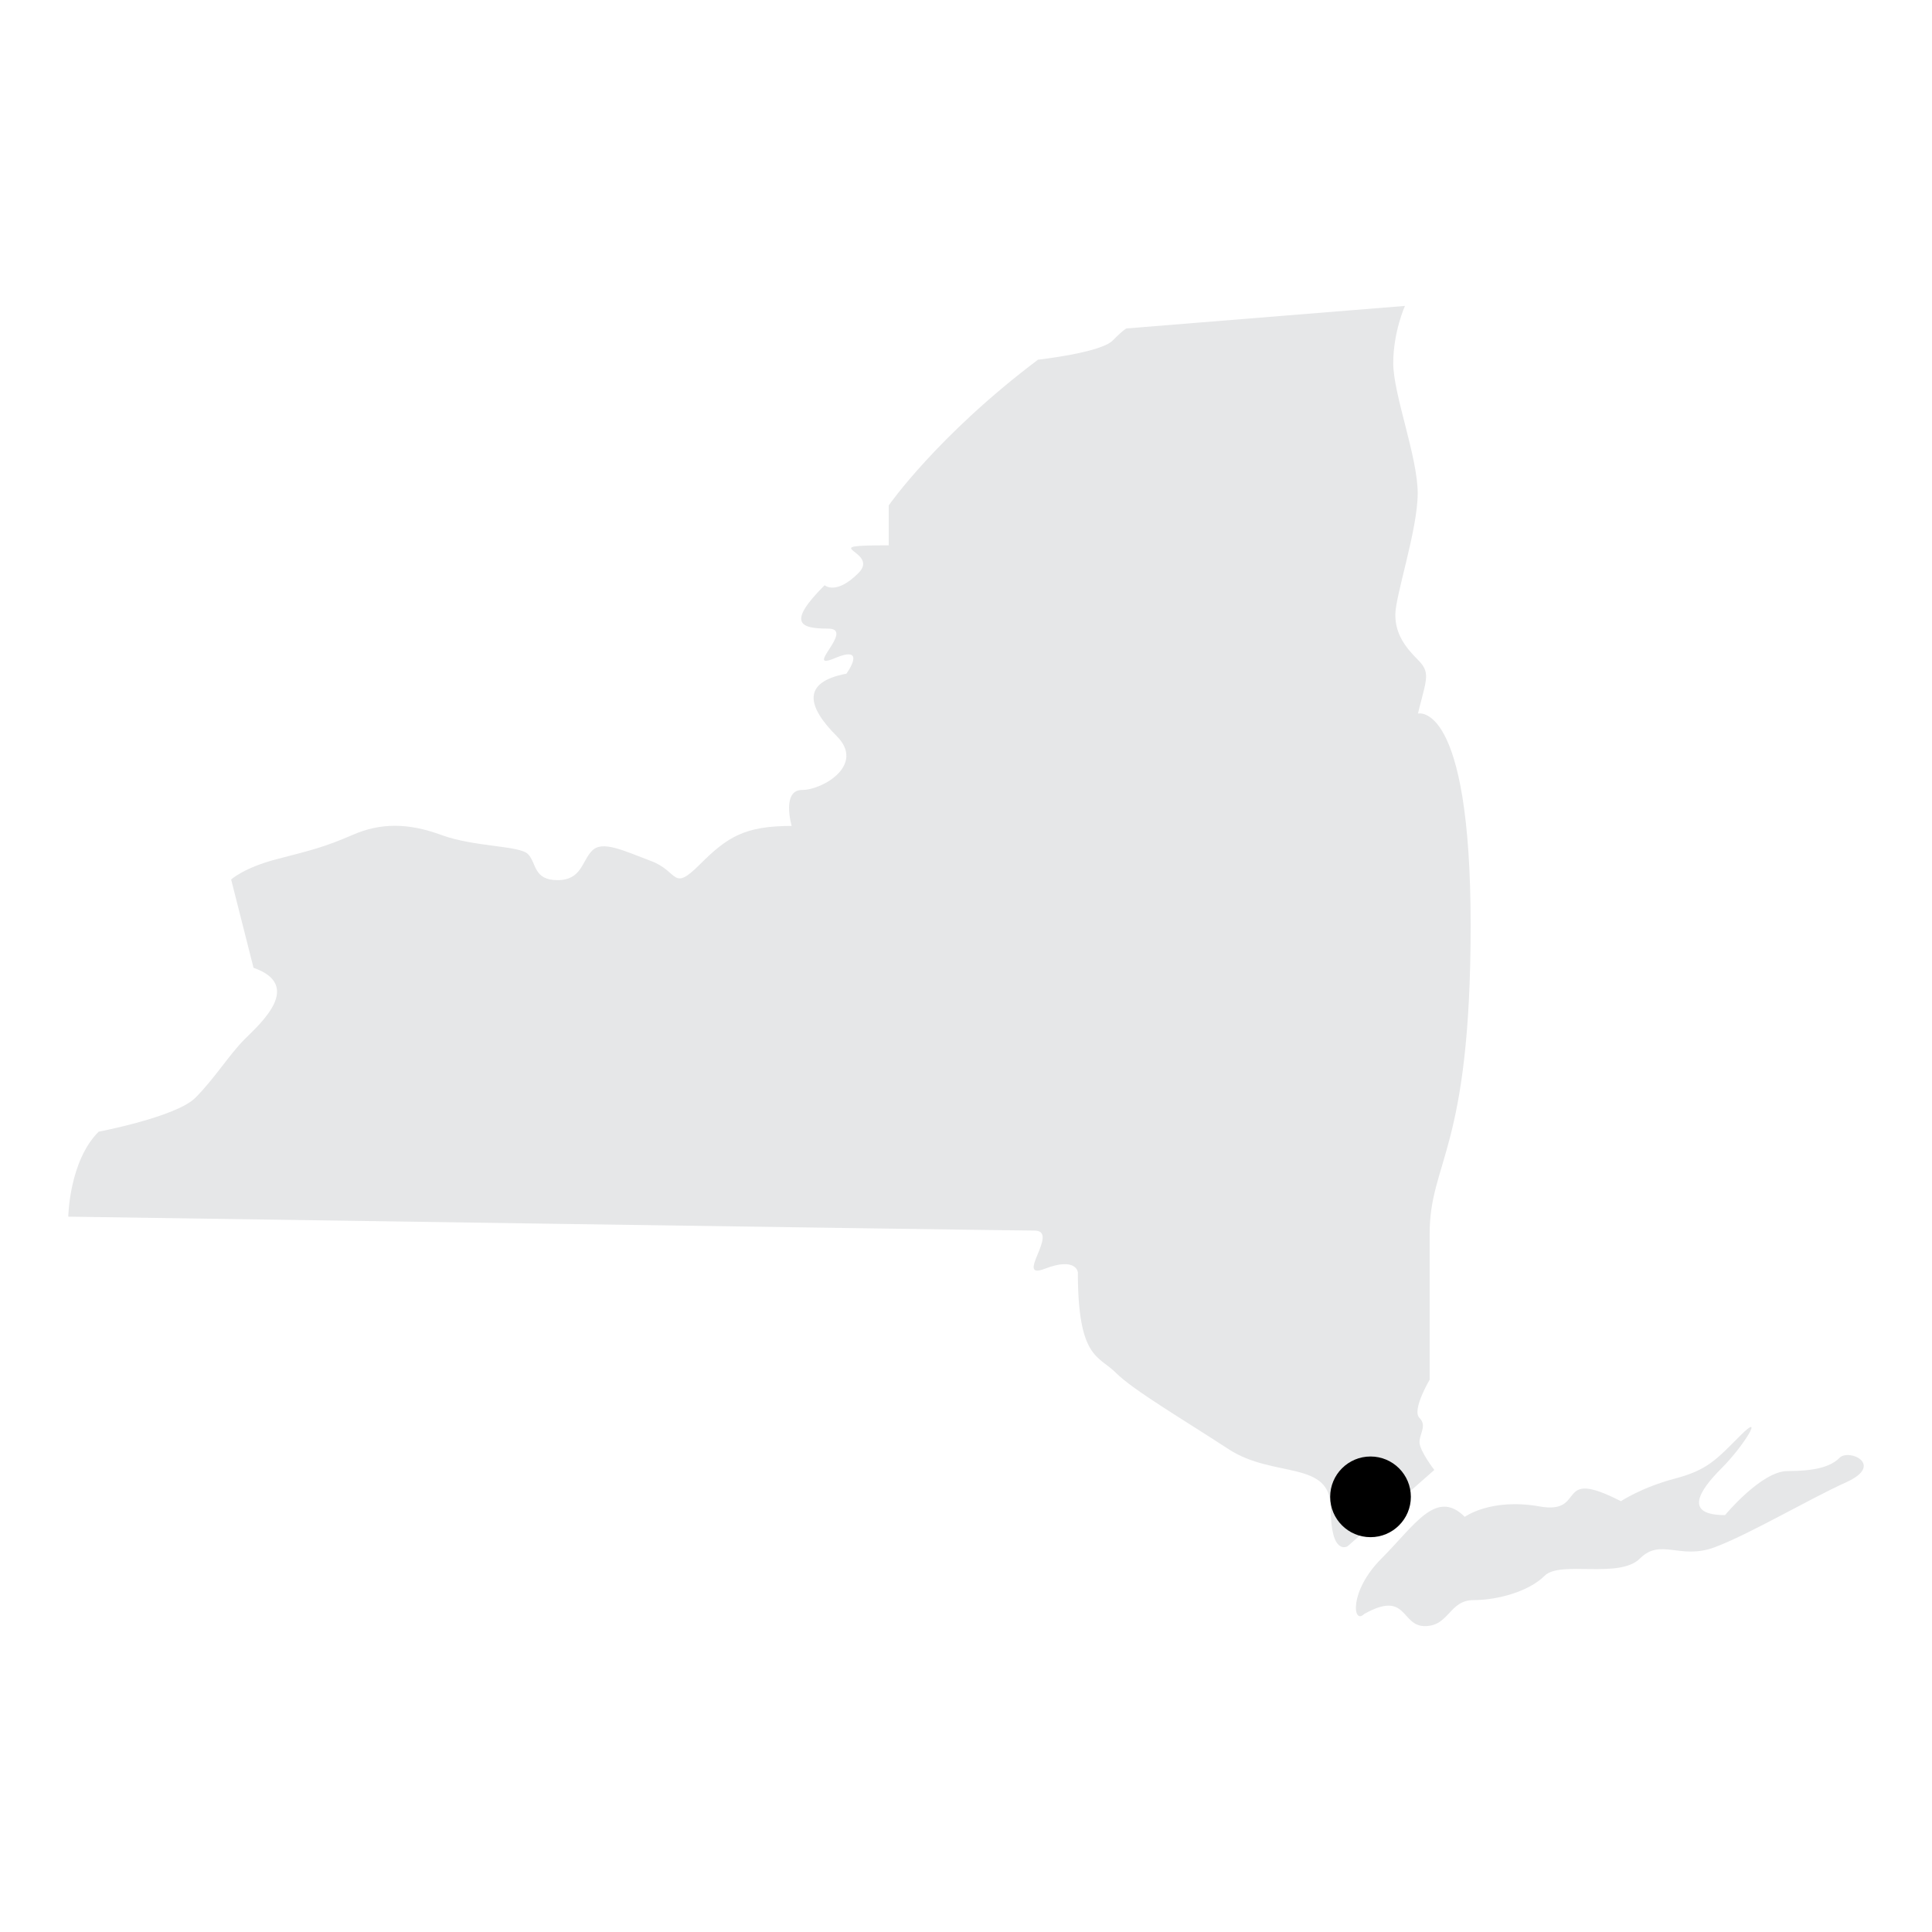 <?xml version="1.0" encoding="utf-8"?>
<!-- Generator: Adobe Illustrator 16.0.0, SVG Export Plug-In . SVG Version: 6.00 Build 0)  -->
<!DOCTYPE svg PUBLIC "-//W3C//DTD SVG 1.1//EN" "http://www.w3.org/Graphics/SVG/1.1/DTD/svg11.dtd">
<svg version="1.1" id="Layer_1" xmlns="http://www.w3.org/2000/svg" xmlns:xlink="http://www.w3.org/1999/xlink" x="0px" y="0px"
	 width="50px" height="50px" viewBox="0 0 50 50" enable-background="new 0 0 50 50" xml:space="preserve">
<g>
	<path fill="#E6E7E8" d="M1.767,31.487c0,0,0.022-1.437,0.786-2.199c0,0,2.009-0.383,2.502-0.877
		c0.494-0.493,0.871-1.109,1.274-1.514c0.404-0.404,1.534-1.393,0.232-1.851l-0.579-2.284c0,0,0.326-0.307,1.196-0.531
		c0.871-0.225,1.231-0.312,1.95-0.625c0.718-0.314,1.437-0.312,2.29,0.002c0.854,0.315,2.021,0.271,2.245,0.495
		s0.136,0.675,0.764,0.675c0.628,0,0.628-0.494,0.898-0.764c0.269-0.27,0.809,0,1.527,0.27c0.718,0.269,0.538,0.809,1.257,0.09
		s1.167-0.999,2.379-0.999c0,0-0.269-0.931,0.27-0.931s1.638-0.652,0.897-1.393c-0.74-0.74-0.94-1.392,0.249-1.616
		c0,0,0.56-0.763-0.293-0.404c-0.853,0.359,0.539-0.763-0.18-0.763s-1.078-0.135-0.09-1.123c0,0,0.291,0.27,0.875-0.314
		S21,14.113,23,14.113V13.08c0,0,1.259-1.81,3.863-3.771c0,0,1.616-0.179,1.931-0.494C29.108,8.5,29.154,8.5,29.154,8.5l7.206-0.583
		c0,0-0.303,0.673-0.303,1.481s0.633,2.425,0.633,3.367c0,0.943-0.579,2.649-0.579,3.143c0,0.494,0.247,0.831,0.584,1.167
		c0.313,0.314,0.236,0.471,0.046,1.212c-0.015,0.056-0.03,0.116-0.045,0.18c0,0,1.364-0.358,1.364,5.478
		c0,5.836-1.061,6.105-1.061,7.991s0,3.771,0,3.771s-0.467,0.786-0.264,0.988c0.201,0.201,0.002,0.403,0.002,0.628
		c0,0.224,0.383,0.719,0.383,0.719l-2.244,1.975c0,0-0.437,0.269-0.437-0.987c0-1.257-1.477-0.763-2.644-1.526
		s-2.466-1.525-2.915-1.975s-0.985-0.36-0.985-2.604c0,0-0.045-0.403-0.854-0.09s0.404-0.988-0.27-0.988
		C26.101,31.847,1.767,31.487,1.767,31.487z"/>
	<path fill="#E6E7E8" d="M41.949,38.851c0,0,0.54-0.359,1.393-0.584c0.852-0.224,1.077-0.494,1.705-1.122
		c0.629-0.629,0.091,0.269-0.493,0.853s-0.988,1.213,0.09,1.213c0,0,0.942-1.14,1.616-1.14c0.673,0,1.101-0.096,1.347-0.342
		c0.246-0.247,1.168,0.179,0.18,0.628s-2.515,1.351-3.412,1.686s-1.394-0.247-1.932,0.29c-0.537,0.538-2.063,0.044-2.468,0.448
		c-0.405,0.405-1.214,0.63-1.842,0.63s-0.627,0.673-1.257,0.673c-0.629,0-0.45-0.942-1.571-0.314
		c-0.292,0.293-0.404-0.583,0.449-1.437c0.854-0.853,1.414-1.816,2.154-1.077c0,0,0.675-0.493,1.932-0.27
		C41.096,39.21,40.198,37.953,41.949,38.851z"/>
	<circle cx="35.469" cy="38.738" r="1.044"/>
</g>
</svg>

